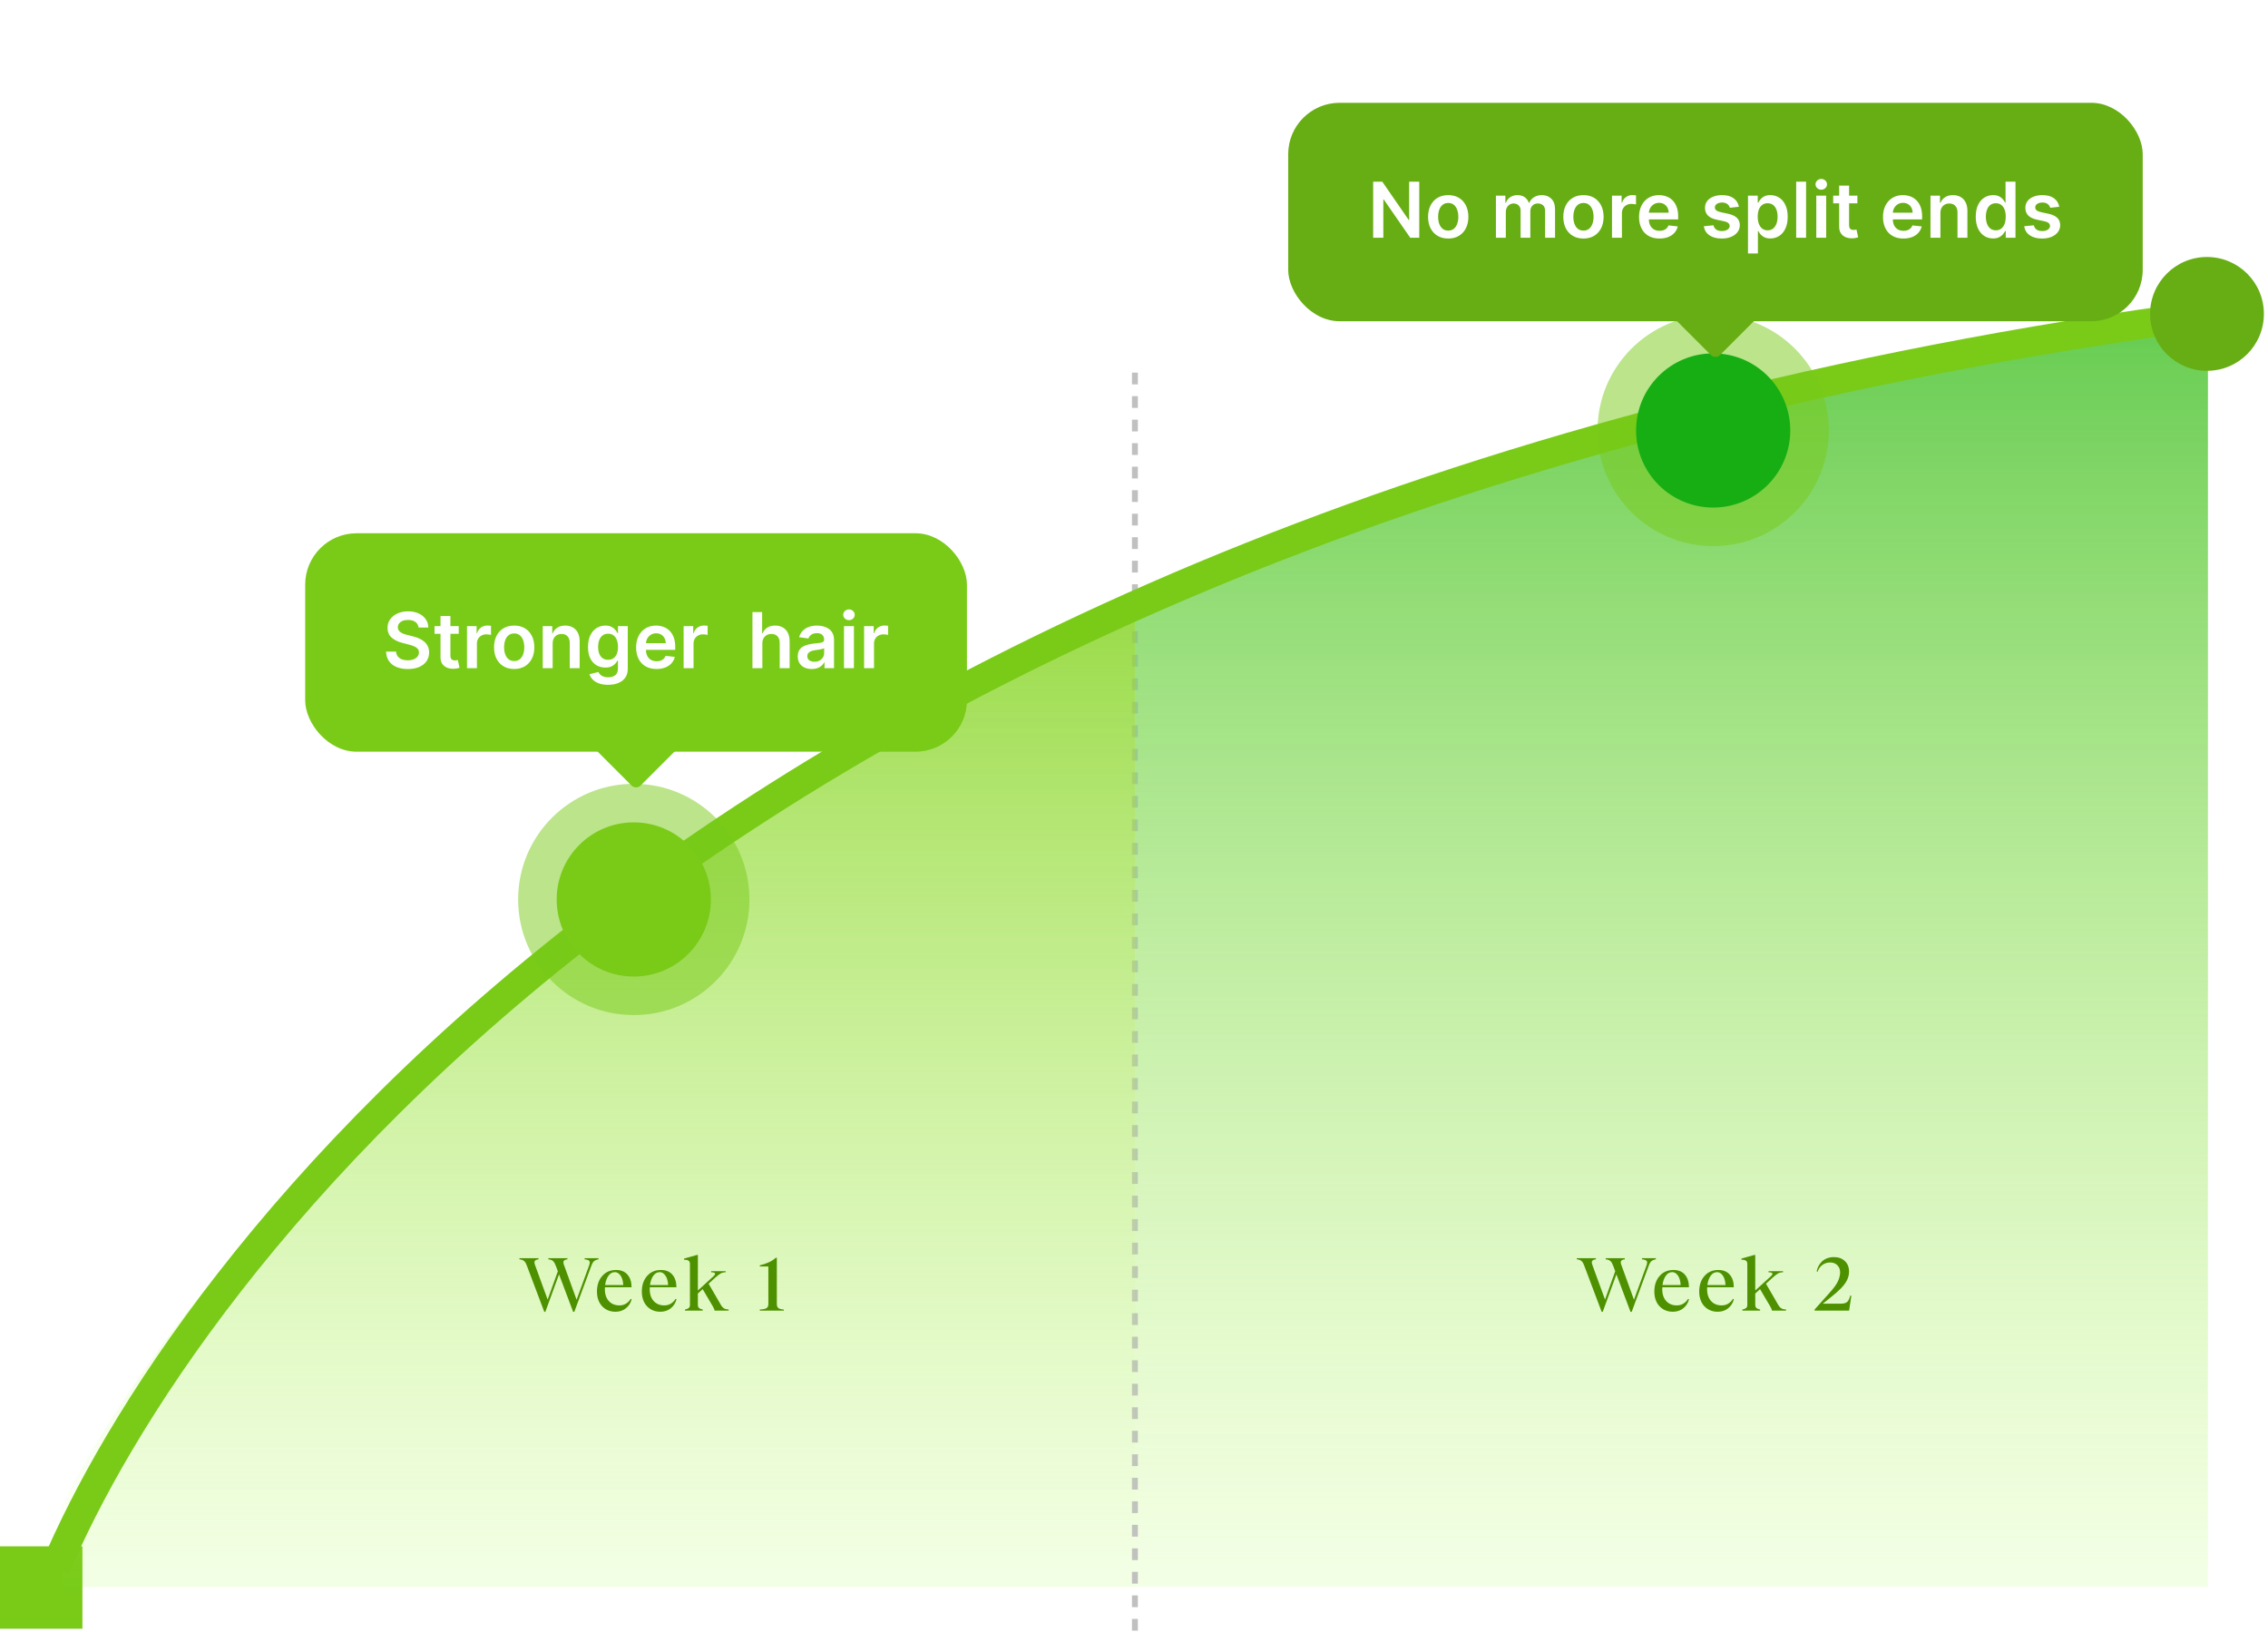 <svg width="353" height="254" viewBox="0 0 353 254" fill="none" xmlns="http://www.w3.org/2000/svg">
<path d="M343.645 247V49C125.468 75.075 29.404 191.865 8.645 247H343.645Z" fill="url(#paint0_linear_177_4972)" fill-opacity="0.4"/>
<path d="M176.645 58V253.953" stroke="#C0C0C0" stroke-width="0.916" stroke-dasharray="1.83 1.83"/>
<rect y="240.681" width="12.829" height="12.829" fill="#79CB18"/>
<path d="M176.645 96C77.044 136.298 23.811 205.062 9.645 234.406V249H176.645V96Z" fill="url(#paint1_linear_177_4972)"/>
<path d="M343.645 47.5C235.645 68.5 232.645 72 176.645 94V247H343.645V47.5Z" fill="url(#paint2_linear_177_4972)"/>
<path d="M8.645 244C27.061 200.446 108.655 80.481 343.645 49" stroke="#79CB18" stroke-width="4.582"/>
<circle cx="98.644" cy="140" r="18" fill="#79CB18" fill-opacity="0.5"/>
<circle cx="266.645" cy="67" r="18" fill="#79CB18" fill-opacity="0.5"/>
<circle cx="98.644" cy="140" r="12" fill="#79CB18"/>
<circle cx="266.645" cy="67" r="12" fill="#17AE14"/>
<g filter="url(#filter0_dd_177_4972)">
<rect x="47.5" y="67" width="103" height="34" rx="8" fill="#79CB18"/>
<path d="M65.147 81.672C65.107 81.3 64.939 81.01 64.644 80.803C64.351 80.595 63.971 80.492 63.502 80.492C63.172 80.492 62.89 80.541 62.654 80.641C62.418 80.74 62.238 80.875 62.113 81.046C61.988 81.216 61.924 81.41 61.921 81.629C61.921 81.811 61.962 81.969 62.044 82.102C62.13 82.236 62.245 82.349 62.39 82.443C62.534 82.534 62.695 82.611 62.871 82.673C63.047 82.736 63.225 82.788 63.404 82.831L64.222 83.035C64.552 83.112 64.868 83.216 65.172 83.347C65.479 83.477 65.753 83.642 65.995 83.841C66.239 84.04 66.432 84.28 66.574 84.561C66.716 84.842 66.787 85.172 66.787 85.55C66.787 86.061 66.657 86.511 66.395 86.901C66.134 87.287 65.756 87.59 65.262 87.808C64.77 88.024 64.175 88.132 63.476 88.132C62.797 88.132 62.208 88.027 61.708 87.817C61.211 87.606 60.821 87.3 60.54 86.896C60.262 86.493 60.111 86.001 60.088 85.422H61.644C61.666 85.726 61.76 85.979 61.925 86.18C62.09 86.382 62.304 86.533 62.569 86.632C62.836 86.731 63.134 86.781 63.463 86.781C63.807 86.781 64.108 86.73 64.367 86.628C64.628 86.523 64.833 86.378 64.981 86.193C65.128 86.006 65.204 85.787 65.206 85.537C65.204 85.31 65.137 85.122 65.006 84.974C64.875 84.824 64.692 84.699 64.456 84.599C64.223 84.497 63.951 84.406 63.638 84.327L62.645 84.071C61.926 83.886 61.358 83.606 60.941 83.231C60.526 82.854 60.319 82.352 60.319 81.727C60.319 81.213 60.458 80.763 60.736 80.376C61.017 79.99 61.4 79.69 61.883 79.477C62.365 79.261 62.912 79.153 63.523 79.153C64.142 79.153 64.685 79.261 65.151 79.477C65.62 79.69 65.988 79.987 66.255 80.368C66.522 80.746 66.659 81.18 66.668 81.672H65.147ZM71.397 81.454V82.648H67.634V81.454H71.397ZM68.563 79.886H70.106V86.031C70.106 86.239 70.137 86.398 70.2 86.508C70.265 86.617 70.35 86.69 70.455 86.73C70.56 86.77 70.677 86.79 70.805 86.79C70.901 86.79 70.989 86.783 71.069 86.769C71.151 86.754 71.214 86.742 71.256 86.73L71.516 87.936C71.434 87.965 71.316 87.996 71.163 88.03C71.012 88.064 70.827 88.084 70.609 88.09C70.222 88.101 69.874 88.043 69.565 87.915C69.255 87.784 69.009 87.582 68.827 87.31C68.648 87.037 68.56 86.696 68.563 86.287V79.886ZM72.687 88V81.454H74.183V82.546H74.251C74.37 82.168 74.575 81.876 74.865 81.672C75.157 81.465 75.491 81.361 75.866 81.361C75.951 81.361 76.046 81.365 76.152 81.374C76.26 81.379 76.349 81.389 76.42 81.403V82.822C76.355 82.8 76.251 82.78 76.109 82.763C75.97 82.743 75.835 82.733 75.704 82.733C75.423 82.733 75.17 82.794 74.946 82.916C74.724 83.035 74.549 83.202 74.421 83.415C74.294 83.628 74.23 83.874 74.23 84.152V88H72.687ZM80.031 88.128C79.391 88.128 78.837 87.987 78.369 87.706C77.9 87.425 77.536 87.031 77.278 86.526C77.022 86.02 76.894 85.429 76.894 84.753C76.894 84.077 77.022 83.484 77.278 82.976C77.536 82.467 77.9 82.072 78.369 81.791C78.837 81.51 79.391 81.369 80.031 81.369C80.67 81.369 81.224 81.51 81.692 81.791C82.161 82.072 82.523 82.467 82.779 82.976C83.038 83.484 83.167 84.077 83.167 84.753C83.167 85.429 83.038 86.02 82.779 86.526C82.523 87.031 82.161 87.425 81.692 87.706C81.224 87.987 80.67 88.128 80.031 88.128ZM80.039 86.892C80.386 86.892 80.675 86.797 80.908 86.606C81.141 86.413 81.315 86.155 81.428 85.831C81.545 85.507 81.603 85.146 81.603 84.749C81.603 84.348 81.545 83.986 81.428 83.662C81.315 83.335 81.141 83.075 80.908 82.882C80.675 82.689 80.386 82.592 80.039 82.592C79.684 82.592 79.388 82.689 79.153 82.882C78.92 83.075 78.745 83.335 78.629 83.662C78.515 83.986 78.458 84.348 78.458 84.749C78.458 85.146 78.515 85.507 78.629 85.831C78.745 86.155 78.92 86.413 79.153 86.606C79.388 86.797 79.684 86.892 80.039 86.892ZM86.019 84.165V88H84.476V81.454H85.951V82.567H86.027C86.178 82.2 86.418 81.909 86.748 81.693C87.08 81.477 87.49 81.369 87.979 81.369C88.431 81.369 88.824 81.466 89.159 81.659C89.498 81.852 89.759 82.132 89.944 82.499C90.131 82.865 90.223 83.31 90.221 83.832V88H88.678V84.071C88.678 83.633 88.564 83.291 88.337 83.044C88.113 82.797 87.802 82.673 87.404 82.673C87.134 82.673 86.894 82.733 86.684 82.852C86.476 82.969 86.313 83.138 86.194 83.359C86.077 83.581 86.019 83.849 86.019 84.165ZM94.635 90.591C94.081 90.591 93.606 90.516 93.208 90.365C92.81 90.217 92.49 90.019 92.249 89.769C92.007 89.519 91.84 89.242 91.746 88.938L93.135 88.601C93.198 88.729 93.289 88.855 93.408 88.98C93.527 89.108 93.688 89.213 93.89 89.296C94.094 89.381 94.351 89.423 94.661 89.423C95.098 89.423 95.461 89.317 95.748 89.104C96.034 88.894 96.178 88.547 96.178 88.064V86.824H96.101C96.022 86.983 95.905 87.146 95.752 87.314C95.601 87.481 95.401 87.622 95.151 87.736C94.904 87.849 94.593 87.906 94.218 87.906C93.715 87.906 93.259 87.788 92.85 87.553C92.444 87.314 92.12 86.959 91.878 86.487C91.64 86.013 91.52 85.419 91.52 84.706C91.52 83.987 91.64 83.381 91.878 82.886C92.12 82.389 92.445 82.013 92.854 81.757C93.263 81.499 93.719 81.369 94.222 81.369C94.606 81.369 94.921 81.435 95.168 81.565C95.418 81.693 95.617 81.848 95.765 82.03C95.912 82.209 96.025 82.378 96.101 82.537H96.186V81.454H97.708V88.106C97.708 88.666 97.574 89.129 97.307 89.496C97.04 89.862 96.675 90.136 96.212 90.318C95.749 90.5 95.223 90.591 94.635 90.591ZM94.648 86.696C94.975 86.696 95.253 86.617 95.483 86.457C95.713 86.298 95.888 86.07 96.007 85.771C96.127 85.473 96.186 85.115 96.186 84.697C96.186 84.285 96.127 83.925 96.007 83.615C95.891 83.305 95.718 83.065 95.488 82.895C95.26 82.722 94.981 82.635 94.648 82.635C94.304 82.635 94.017 82.724 93.787 82.903C93.557 83.082 93.384 83.328 93.267 83.641C93.151 83.95 93.093 84.303 93.093 84.697C93.093 85.098 93.151 85.449 93.267 85.75C93.387 86.048 93.561 86.281 93.791 86.449C94.025 86.614 94.31 86.696 94.648 86.696ZM102.186 88.128C101.53 88.128 100.963 87.992 100.486 87.719C100.012 87.443 99.647 87.054 99.391 86.551C99.135 86.046 99.007 85.45 99.007 84.766C99.007 84.092 99.135 83.501 99.391 82.993C99.65 82.481 100.01 82.084 100.473 81.8C100.936 81.513 101.48 81.369 102.105 81.369C102.509 81.369 102.89 81.435 103.248 81.565C103.608 81.693 103.926 81.892 104.202 82.162C104.48 82.432 104.699 82.776 104.858 83.193C105.017 83.608 105.097 84.102 105.097 84.676V85.149H99.732V84.109H103.618C103.615 83.814 103.551 83.551 103.426 83.321C103.301 83.088 103.127 82.905 102.902 82.771C102.681 82.638 102.422 82.571 102.127 82.571C101.811 82.571 101.534 82.648 101.296 82.801C101.057 82.952 100.871 83.151 100.738 83.398C100.607 83.642 100.54 83.91 100.537 84.203V85.111C100.537 85.492 100.607 85.818 100.746 86.091C100.885 86.361 101.08 86.568 101.33 86.713C101.58 86.855 101.873 86.926 102.208 86.926C102.432 86.926 102.635 86.895 102.817 86.832C102.999 86.767 103.157 86.672 103.29 86.547C103.424 86.422 103.525 86.267 103.593 86.082L105.033 86.244C104.942 86.625 104.769 86.957 104.513 87.242C104.26 87.523 103.936 87.742 103.542 87.898C103.147 88.051 102.695 88.128 102.186 88.128ZM106.402 88V81.454H107.898V82.546H107.966C108.085 82.168 108.29 81.876 108.58 81.672C108.872 81.465 109.206 81.361 109.581 81.361C109.666 81.361 109.761 81.365 109.866 81.374C109.974 81.379 110.064 81.389 110.135 81.403V82.822C110.07 82.8 109.966 82.78 109.824 82.763C109.685 82.743 109.55 82.733 109.419 82.733C109.138 82.733 108.885 82.794 108.661 82.916C108.439 83.035 108.264 83.202 108.136 83.415C108.009 83.628 107.945 83.874 107.945 84.152V88H106.402ZM118.656 84.165V88H117.113V79.273H118.621V82.567H118.698C118.852 82.197 119.089 81.906 119.41 81.693C119.734 81.477 120.146 81.369 120.646 81.369C121.1 81.369 121.496 81.465 121.835 81.655C122.173 81.845 122.434 82.124 122.619 82.49C122.806 82.856 122.9 83.304 122.9 83.832V88H121.357V84.071C121.357 83.631 121.244 83.288 121.016 83.044C120.792 82.797 120.477 82.673 120.07 82.673C119.798 82.673 119.553 82.733 119.337 82.852C119.124 82.969 118.957 83.138 118.835 83.359C118.715 83.581 118.656 83.849 118.656 84.165ZM126.356 88.132C125.941 88.132 125.567 88.058 125.235 87.91C124.906 87.76 124.644 87.538 124.451 87.246C124.261 86.953 124.165 86.592 124.165 86.163C124.165 85.794 124.234 85.489 124.37 85.247C124.506 85.006 124.692 84.812 124.928 84.668C125.164 84.523 125.43 84.413 125.725 84.34C126.023 84.263 126.332 84.207 126.65 84.173C127.033 84.133 127.344 84.098 127.583 84.067C127.822 84.033 127.995 83.981 128.103 83.913C128.214 83.842 128.269 83.733 128.269 83.585V83.56C128.269 83.239 128.174 82.99 127.984 82.814C127.793 82.638 127.519 82.55 127.161 82.55C126.783 82.55 126.484 82.632 126.262 82.797C126.043 82.962 125.896 83.156 125.819 83.381L124.379 83.176C124.492 82.778 124.68 82.446 124.941 82.179C125.202 81.909 125.522 81.707 125.9 81.574C126.278 81.438 126.695 81.369 127.153 81.369C127.468 81.369 127.782 81.406 128.094 81.48C128.407 81.554 128.692 81.676 128.951 81.847C129.21 82.014 129.417 82.243 129.573 82.533C129.732 82.822 129.812 83.185 129.812 83.619V88H128.329V87.101H128.278C128.184 87.283 128.052 87.453 127.881 87.612C127.714 87.769 127.502 87.895 127.246 87.992C126.994 88.085 126.697 88.132 126.356 88.132ZM126.756 86.999C127.066 86.999 127.335 86.938 127.562 86.815C127.789 86.69 127.964 86.526 128.086 86.321C128.211 86.117 128.273 85.894 128.273 85.652V84.881C128.225 84.921 128.143 84.957 128.026 84.992C127.913 85.026 127.785 85.055 127.643 85.081C127.501 85.106 127.36 85.129 127.221 85.149C127.082 85.169 126.961 85.186 126.859 85.2C126.629 85.231 126.423 85.283 126.241 85.354C126.059 85.425 125.915 85.524 125.81 85.652C125.705 85.777 125.653 85.939 125.653 86.138C125.653 86.422 125.756 86.636 125.964 86.781C126.171 86.926 126.435 86.999 126.756 86.999ZM131.363 88V81.454H132.906V88H131.363ZM132.138 80.526C131.894 80.526 131.684 80.445 131.508 80.283C131.332 80.118 131.244 79.921 131.244 79.69C131.244 79.457 131.332 79.26 131.508 79.098C131.684 78.933 131.894 78.851 132.138 78.851C132.386 78.851 132.596 78.933 132.769 79.098C132.945 79.26 133.033 79.457 133.033 79.69C133.033 79.921 132.945 80.118 132.769 80.283C132.596 80.445 132.386 80.526 132.138 80.526ZM134.492 88V81.454H135.988V82.546H136.056C136.175 82.168 136.38 81.876 136.669 81.672C136.962 81.465 137.296 81.361 137.671 81.361C137.756 81.361 137.851 81.365 137.956 81.374C138.064 81.379 138.154 81.389 138.225 81.403V82.822C138.159 82.8 138.056 82.78 137.914 82.763C137.775 82.743 137.64 82.733 137.509 82.733C137.228 82.733 136.975 82.794 136.75 82.916C136.529 83.035 136.354 83.202 136.226 83.415C136.098 83.628 136.034 83.874 136.034 84.152V88H134.492Z" fill="white"/>
<path d="M105.071 98.485C105.962 98.485 106.408 99.562 105.778 100.192L99.707 106.263C99.317 106.654 98.683 106.654 98.293 106.263L92.222 100.192C91.592 99.562 92.038 98.485 92.929 98.485L105.071 98.485Z" fill="#79CB18"/>
</g>
<g filter="url(#filter1_dd_177_4972)">
<rect x="200.5" width="133" height="34" rx="8" fill="#67AE14"/>
<path d="M220.898 12.273V21H219.492L215.379 15.055H215.307V21H213.726V12.273H215.141L219.249 18.222H219.325V12.273H220.898ZM225.407 21.128C224.768 21.128 224.214 20.987 223.746 20.706C223.277 20.425 222.913 20.031 222.655 19.526C222.399 19.02 222.271 18.429 222.271 17.753C222.271 17.077 222.399 16.484 222.655 15.976C222.913 15.467 223.277 15.072 223.746 14.791C224.214 14.51 224.768 14.369 225.407 14.369C226.047 14.369 226.601 14.51 227.069 14.791C227.538 15.072 227.9 15.467 228.156 15.976C228.415 16.484 228.544 17.077 228.544 17.753C228.544 18.429 228.415 19.02 228.156 19.526C227.9 20.031 227.538 20.425 227.069 20.706C226.601 20.987 226.047 21.128 225.407 21.128ZM225.416 19.892C225.763 19.892 226.052 19.797 226.285 19.607C226.518 19.413 226.692 19.155 226.805 18.831C226.922 18.507 226.98 18.146 226.98 17.749C226.98 17.348 226.922 16.986 226.805 16.662C226.692 16.335 226.518 16.075 226.285 15.882C226.052 15.689 225.763 15.592 225.416 15.592C225.061 15.592 224.765 15.689 224.53 15.882C224.297 16.075 224.122 16.335 224.006 16.662C223.892 16.986 223.835 17.348 223.835 17.749C223.835 18.146 223.892 18.507 224.006 18.831C224.122 19.155 224.297 19.413 224.53 19.607C224.765 19.797 225.061 19.892 225.416 19.892ZM232.83 21V14.454H234.304V15.567H234.381C234.517 15.192 234.743 14.899 235.058 14.689C235.374 14.476 235.75 14.369 236.188 14.369C236.631 14.369 237.004 14.477 237.308 14.693C237.615 14.906 237.831 15.197 237.956 15.567H238.024C238.169 15.203 238.414 14.913 238.757 14.697C239.104 14.479 239.514 14.369 239.989 14.369C240.591 14.369 241.083 14.56 241.463 14.94C241.844 15.321 242.034 15.876 242.034 16.607V21H240.487V16.845C240.487 16.439 240.379 16.142 240.164 15.954C239.948 15.764 239.683 15.669 239.371 15.669C238.999 15.669 238.708 15.786 238.497 16.018C238.29 16.249 238.186 16.548 238.186 16.918V21H236.673V16.781C236.673 16.443 236.571 16.173 236.367 15.972C236.165 15.77 235.901 15.669 235.574 15.669C235.352 15.669 235.151 15.726 234.969 15.839C234.787 15.95 234.642 16.108 234.534 16.312C234.426 16.514 234.372 16.75 234.372 17.02V21H232.83ZM246.454 21.128C245.815 21.128 245.261 20.987 244.792 20.706C244.324 20.425 243.96 20.031 243.702 19.526C243.446 19.02 243.318 18.429 243.318 17.753C243.318 17.077 243.446 16.484 243.702 15.976C243.96 15.467 244.324 15.072 244.792 14.791C245.261 14.51 245.815 14.369 246.454 14.369C247.094 14.369 247.648 14.51 248.116 14.791C248.585 15.072 248.947 15.467 249.203 15.976C249.461 16.484 249.591 17.077 249.591 17.753C249.591 18.429 249.461 19.02 249.203 19.526C248.947 20.031 248.585 20.425 248.116 20.706C247.648 20.987 247.094 21.128 246.454 21.128ZM246.463 19.892C246.809 19.892 247.099 19.797 247.332 19.607C247.565 19.413 247.738 19.155 247.852 18.831C247.969 18.507 248.027 18.146 248.027 17.749C248.027 17.348 247.969 16.986 247.852 16.662C247.738 16.335 247.565 16.075 247.332 15.882C247.099 15.689 246.809 15.592 246.463 15.592C246.108 15.592 245.812 15.689 245.577 15.882C245.344 16.075 245.169 16.335 245.052 16.662C244.939 16.986 244.882 17.348 244.882 17.749C244.882 18.146 244.939 18.507 245.052 18.831C245.169 19.155 245.344 19.413 245.577 19.607C245.812 19.797 246.108 19.892 246.463 19.892ZM250.9 21V14.454H252.396V15.546H252.464C252.583 15.168 252.788 14.876 253.078 14.672C253.37 14.464 253.704 14.361 254.079 14.361C254.164 14.361 254.259 14.365 254.365 14.374C254.472 14.379 254.562 14.389 254.633 14.403V15.822C254.568 15.8 254.464 15.78 254.322 15.763C254.183 15.743 254.048 15.733 253.917 15.733C253.636 15.733 253.383 15.794 253.159 15.916C252.937 16.035 252.762 16.202 252.634 16.415C252.507 16.628 252.443 16.874 252.443 17.152V21H250.9ZM258.286 21.128C257.63 21.128 257.063 20.991 256.586 20.719C256.111 20.443 255.746 20.054 255.491 19.551C255.235 19.046 255.107 18.45 255.107 17.766C255.107 17.092 255.235 16.501 255.491 15.993C255.749 15.482 256.11 15.084 256.573 14.8C257.036 14.513 257.58 14.369 258.205 14.369C258.608 14.369 258.989 14.435 259.347 14.565C259.708 14.693 260.026 14.892 260.302 15.162C260.58 15.432 260.799 15.776 260.958 16.193C261.117 16.608 261.197 17.102 261.197 17.676V18.149H255.831V17.109H259.718C259.715 16.814 259.651 16.551 259.526 16.321C259.401 16.088 259.226 15.905 259.002 15.771C258.78 15.638 258.522 15.571 258.226 15.571C257.911 15.571 257.634 15.648 257.395 15.801C257.157 15.952 256.971 16.151 256.837 16.398C256.706 16.642 256.64 16.91 256.637 17.203V18.111C256.637 18.491 256.706 18.818 256.846 19.091C256.985 19.361 257.18 19.568 257.43 19.713C257.68 19.855 257.972 19.926 258.307 19.926C258.532 19.926 258.735 19.895 258.917 19.832C259.099 19.767 259.256 19.672 259.39 19.547C259.523 19.422 259.624 19.267 259.692 19.082L261.133 19.244C261.042 19.625 260.868 19.957 260.613 20.241C260.36 20.523 260.036 20.741 259.641 20.898C259.246 21.051 258.795 21.128 258.286 21.128ZM270.651 16.185L269.245 16.338C269.205 16.196 269.136 16.062 269.036 15.938C268.94 15.812 268.809 15.712 268.644 15.635C268.48 15.558 268.278 15.52 268.039 15.52C267.718 15.52 267.448 15.589 267.23 15.729C267.014 15.868 266.907 16.048 266.91 16.27C266.907 16.46 266.977 16.615 267.119 16.734C267.264 16.854 267.502 16.952 267.835 17.028L268.951 17.267C269.57 17.401 270.031 17.612 270.332 17.902C270.636 18.192 270.789 18.571 270.792 19.04C270.789 19.452 270.669 19.815 270.43 20.131C270.194 20.443 269.866 20.688 269.445 20.864C269.025 21.04 268.542 21.128 267.997 21.128C267.195 21.128 266.551 20.96 266.062 20.625C265.573 20.287 265.282 19.817 265.188 19.215L266.693 19.07C266.761 19.365 266.906 19.588 267.127 19.739C267.349 19.889 267.637 19.965 267.992 19.965C268.359 19.965 268.653 19.889 268.874 19.739C269.099 19.588 269.211 19.402 269.211 19.18C269.211 18.993 269.139 18.838 268.994 18.716C268.852 18.594 268.63 18.5 268.329 18.435L267.213 18.2C266.585 18.07 266.12 17.849 265.819 17.54C265.518 17.227 265.369 16.832 265.372 16.355C265.369 15.952 265.478 15.602 265.7 15.307C265.924 15.008 266.235 14.778 266.633 14.617C267.034 14.452 267.495 14.369 268.018 14.369C268.785 14.369 269.389 14.533 269.829 14.859C270.272 15.186 270.546 15.628 270.651 16.185ZM272.064 23.454V14.454H273.581V15.537H273.671C273.75 15.378 273.862 15.209 274.007 15.03C274.152 14.848 274.348 14.693 274.595 14.565C274.843 14.435 275.158 14.369 275.541 14.369C276.047 14.369 276.503 14.499 276.909 14.757C277.318 15.013 277.642 15.392 277.881 15.895C278.122 16.395 278.243 17.009 278.243 17.736C278.243 18.454 278.125 19.065 277.889 19.568C277.654 20.071 277.333 20.454 276.926 20.719C276.52 20.983 276.06 21.115 275.546 21.115C275.171 21.115 274.86 21.053 274.612 20.928C274.365 20.803 274.166 20.652 274.016 20.476C273.868 20.297 273.753 20.128 273.671 19.969H273.607V23.454H272.064ZM273.577 17.727C273.577 18.151 273.637 18.521 273.756 18.84C273.878 19.158 274.053 19.406 274.28 19.585C274.51 19.761 274.789 19.849 275.115 19.849C275.456 19.849 275.742 19.759 275.972 19.577C276.202 19.392 276.375 19.141 276.492 18.822C276.611 18.501 276.671 18.136 276.671 17.727C276.671 17.321 276.612 16.96 276.496 16.645C276.379 16.329 276.206 16.082 275.976 15.903C275.746 15.724 275.459 15.635 275.115 15.635C274.786 15.635 274.506 15.722 274.276 15.895C274.046 16.068 273.871 16.311 273.752 16.624C273.635 16.936 273.577 17.304 273.577 17.727ZM281.107 12.273V21H279.564V12.273H281.107ZM282.693 21V14.454H284.236V21H282.693ZM283.469 13.526C283.224 13.526 283.014 13.445 282.838 13.283C282.662 13.118 282.574 12.921 282.574 12.69C282.574 12.457 282.662 12.26 282.838 12.098C283.014 11.933 283.224 11.851 283.469 11.851C283.716 11.851 283.926 11.933 284.099 12.098C284.275 12.26 284.363 12.457 284.363 12.69C284.363 12.921 284.275 13.118 284.099 13.283C283.926 13.445 283.716 13.526 283.469 13.526ZM289.09 14.454V15.648H285.328V14.454H289.09ZM286.257 12.886H287.799V19.031C287.799 19.239 287.83 19.398 287.893 19.509C287.958 19.616 288.044 19.69 288.149 19.73C288.254 19.77 288.37 19.79 288.498 19.79C288.595 19.79 288.683 19.783 288.762 19.768C288.845 19.754 288.907 19.741 288.95 19.73L289.21 20.936C289.127 20.965 289.009 20.996 288.856 21.03C288.705 21.064 288.521 21.084 288.302 21.09C287.916 21.101 287.568 21.043 287.258 20.915C286.948 20.784 286.703 20.582 286.521 20.31C286.342 20.037 286.254 19.696 286.257 19.287V12.886ZM296.255 21.128C295.599 21.128 295.032 20.991 294.555 20.719C294.08 20.443 293.715 20.054 293.459 19.551C293.204 19.046 293.076 18.45 293.076 17.766C293.076 17.092 293.204 16.501 293.459 15.993C293.718 15.482 294.079 15.084 294.542 14.8C295.005 14.513 295.549 14.369 296.174 14.369C296.577 14.369 296.958 14.435 297.316 14.565C297.677 14.693 297.995 14.892 298.27 15.162C298.549 15.432 298.768 15.776 298.927 16.193C299.086 16.608 299.165 17.102 299.165 17.676V18.149H293.8V17.109H297.687C297.684 16.814 297.62 16.551 297.495 16.321C297.37 16.088 297.195 15.905 296.971 15.771C296.749 15.638 296.491 15.571 296.195 15.571C295.88 15.571 295.603 15.648 295.364 15.801C295.126 15.952 294.939 16.151 294.806 16.398C294.675 16.642 294.608 16.91 294.606 17.203V18.111C294.606 18.491 294.675 18.818 294.814 19.091C294.954 19.361 295.148 19.568 295.398 19.713C295.648 19.855 295.941 19.926 296.276 19.926C296.501 19.926 296.704 19.895 296.885 19.832C297.067 19.767 297.225 19.672 297.358 19.547C297.492 19.422 297.593 19.267 297.661 19.082L299.101 19.244C299.01 19.625 298.837 19.957 298.581 20.241C298.329 20.523 298.005 20.741 297.61 20.898C297.215 21.051 296.763 21.128 296.255 21.128ZM302.013 17.165V21H300.47V14.454H301.945V15.567H302.021C302.172 15.2 302.412 14.909 302.742 14.693C303.074 14.477 303.485 14.369 303.973 14.369C304.425 14.369 304.818 14.466 305.154 14.659C305.492 14.852 305.753 15.132 305.938 15.499C306.125 15.865 306.218 16.31 306.215 16.832V21H304.672V17.071C304.672 16.634 304.558 16.291 304.331 16.044C304.107 15.797 303.796 15.673 303.398 15.673C303.128 15.673 302.888 15.733 302.678 15.852C302.47 15.969 302.307 16.138 302.188 16.359C302.071 16.581 302.013 16.849 302.013 17.165ZM310.212 21.115C309.698 21.115 309.237 20.983 308.831 20.719C308.425 20.454 308.104 20.071 307.868 19.568C307.632 19.065 307.514 18.454 307.514 17.736C307.514 17.009 307.634 16.395 307.872 15.895C308.114 15.392 308.439 15.013 308.848 14.757C309.257 14.499 309.713 14.369 310.216 14.369C310.6 14.369 310.915 14.435 311.162 14.565C311.409 14.693 311.605 14.848 311.75 15.03C311.895 15.209 312.007 15.378 312.087 15.537H312.151V12.273H313.698V21H312.181V19.969H312.087C312.007 20.128 311.892 20.297 311.742 20.476C311.591 20.652 311.392 20.803 311.145 20.928C310.898 21.053 310.587 21.115 310.212 21.115ZM310.642 19.849C310.969 19.849 311.247 19.761 311.477 19.585C311.708 19.406 311.882 19.158 312.002 18.84C312.121 18.521 312.181 18.151 312.181 17.727C312.181 17.304 312.121 16.936 312.002 16.624C311.885 16.311 311.712 16.068 311.482 15.895C311.254 15.722 310.975 15.635 310.642 15.635C310.298 15.635 310.012 15.724 309.781 15.903C309.551 16.082 309.378 16.329 309.262 16.645C309.145 16.96 309.087 17.321 309.087 17.727C309.087 18.136 309.145 18.501 309.262 18.822C309.381 19.141 309.556 19.392 309.786 19.577C310.019 19.759 310.304 19.849 310.642 19.849ZM320.515 16.185L319.108 16.338C319.069 16.196 318.999 16.062 318.9 15.938C318.803 15.812 318.672 15.712 318.508 15.635C318.343 15.558 318.141 15.52 317.903 15.52C317.581 15.52 317.312 15.589 317.093 15.729C316.877 15.868 316.77 16.048 316.773 16.27C316.77 16.46 316.84 16.615 316.982 16.734C317.127 16.854 317.366 16.952 317.698 17.028L318.814 17.267C319.434 17.401 319.894 17.612 320.195 17.902C320.499 18.192 320.653 18.571 320.655 19.04C320.653 19.452 320.532 19.815 320.293 20.131C320.057 20.443 319.729 20.688 319.309 20.864C318.888 21.04 318.405 21.128 317.86 21.128C317.059 21.128 316.414 20.96 315.925 20.625C315.437 20.287 315.145 19.817 315.052 19.215L316.556 19.07C316.624 19.365 316.769 19.588 316.991 19.739C317.212 19.889 317.501 19.965 317.856 19.965C318.222 19.965 318.516 19.889 318.738 19.739C318.962 19.588 319.074 19.402 319.074 19.18C319.074 18.993 319.002 18.838 318.857 18.716C318.715 18.594 318.493 18.5 318.192 18.435L317.076 18.2C316.448 18.07 315.983 17.849 315.682 17.54C315.381 17.227 315.232 16.832 315.235 16.355C315.232 15.952 315.341 15.602 315.563 15.307C315.787 15.008 316.099 14.778 316.496 14.617C316.897 14.452 317.358 14.369 317.881 14.369C318.648 14.369 319.252 14.533 319.692 14.859C320.135 15.186 320.41 15.628 320.515 16.185Z" fill="white"/>
<path d="M273.071 31.485C273.962 31.485 274.408 32.562 273.778 33.192L267.707 39.264C267.317 39.654 266.683 39.654 266.293 39.264L260.222 33.192C259.592 32.562 260.038 31.485 260.929 31.485L273.071 31.485Z" fill="#67AE14"/>
</g>
<path d="M90.989 195.838H93.155V196.011C92.845 196.067 92.612 196.163 92.457 196.298C92.306 196.429 92.162 196.68 92.027 197.05L89.39 204.185H89.205L87.01 198.356L84.88 204.185H84.713L82.022 197.05C81.963 196.883 81.907 196.749 81.855 196.65C81.803 196.55 81.734 196.451 81.646 196.352C81.559 196.248 81.45 196.171 81.318 196.119C81.191 196.063 81.034 196.027 80.847 196.011V195.838H83.818V196.011C83.472 196.051 83.269 196.155 83.21 196.322C83.154 196.485 83.194 196.727 83.329 197.05L85.238 202.276L86.825 197.867L86.521 197.05C86.397 196.708 86.254 196.457 86.091 196.298C85.928 196.135 85.679 196.039 85.345 196.011V195.838H88.316V196.011C87.974 196.051 87.773 196.155 87.714 196.322C87.658 196.485 87.7 196.727 87.839 197.05L89.742 202.3L91.663 197.05C91.711 196.914 91.745 196.807 91.765 196.727C91.785 196.648 91.793 196.56 91.789 196.465C91.785 196.369 91.755 196.296 91.699 196.244C91.647 196.188 91.562 196.141 91.443 196.101C91.327 196.057 91.176 196.027 90.989 196.011V195.838ZM98.169 202.168L98.312 202.228C98.173 202.793 97.878 203.258 97.429 203.624C96.984 203.99 96.435 204.173 95.782 204.173C95.194 204.173 94.679 204.032 94.237 203.749C93.796 203.463 93.463 203.087 93.241 202.622C93.022 202.153 92.913 201.629 92.913 201.053C92.913 200.043 93.185 199.227 93.73 198.607C94.275 197.982 94.993 197.67 95.884 197.67C96.659 197.67 97.256 197.915 97.674 198.404C98.091 198.893 98.3 199.545 98.3 200.361H94.159C94.152 200.4 94.148 200.456 94.148 200.528C94.12 201.347 94.315 201.995 94.732 202.473C95.15 202.946 95.709 203.183 96.409 203.183C96.802 203.183 97.147 203.089 97.441 202.902C97.739 202.715 97.982 202.471 98.169 202.168ZM95.699 198.01C95.297 198.01 94.963 198.197 94.697 198.571C94.434 198.941 94.263 199.422 94.183 200.015H97.005C96.997 199.681 96.944 199.364 96.844 199.066C96.745 198.768 96.594 198.517 96.391 198.314C96.192 198.112 95.961 198.01 95.699 198.01ZM105.151 202.168L105.295 202.228C105.155 202.793 104.861 203.258 104.412 203.624C103.966 203.99 103.417 204.173 102.765 204.173C102.176 204.173 101.661 204.032 101.22 203.749C100.778 203.463 100.446 203.087 100.223 202.622C100.005 202.153 99.895 201.629 99.895 201.053C99.895 200.043 100.168 199.227 100.713 198.607C101.258 197.982 101.975 197.67 102.866 197.67C103.642 197.67 104.239 197.915 104.656 198.404C105.074 198.893 105.283 199.545 105.283 200.361H101.142C101.134 200.4 101.13 200.456 101.13 200.528C101.102 201.347 101.297 201.995 101.715 202.473C102.133 202.946 102.691 203.183 103.391 203.183C103.785 203.183 104.129 203.089 104.424 202.902C104.722 202.715 104.964 202.471 105.151 202.168ZM102.681 198.01C102.28 198.01 101.946 198.197 101.679 198.571C101.417 198.941 101.246 199.422 101.166 200.015H103.988C103.98 199.681 103.926 199.364 103.827 199.066C103.727 198.768 103.576 198.517 103.373 198.314C103.175 198.112 102.944 198.01 102.681 198.01ZM112.247 203.183C112.367 203.385 112.51 203.539 112.677 203.642C112.848 203.741 113.093 203.803 113.411 203.827V204H111.221C111.205 203.837 111.112 203.612 110.941 203.326L109.366 200.653L108.62 201.339V203.081C108.62 203.324 108.682 203.495 108.805 203.594C108.928 203.694 109.119 203.771 109.378 203.827V204H106.615V203.827C106.878 203.771 107.071 203.694 107.194 203.594C107.321 203.495 107.385 203.324 107.385 203.081V196.727C107.385 196.521 107.331 196.367 107.224 196.268C107.121 196.165 106.957 196.103 106.735 196.083L106.466 196.071V195.898L108.447 195.337H108.62V200.862L111.036 198.66C111.259 198.458 111.341 198.302 111.281 198.195C111.225 198.084 111.026 198.028 110.684 198.028V197.855H112.945V198.028C112.671 198.028 112.424 198.084 112.206 198.195C111.987 198.306 111.687 198.535 111.305 198.881L110.291 199.812L112.247 203.183ZM118.26 204V203.827C118.769 203.795 119.117 203.724 119.304 203.612C119.495 203.497 119.59 203.276 119.59 202.95V197.121H118.26V196.948C118.829 196.805 119.306 196.644 119.692 196.465C120.078 196.282 120.432 196.049 120.754 195.767H120.909V202.95C120.909 203.268 120.99 203.487 121.153 203.606C121.321 203.722 121.601 203.795 121.995 203.827V204H118.26Z" fill="#4E9100"/>
<path d="M255.563 195.838H257.729V196.011C257.419 196.067 257.186 196.163 257.031 196.298C256.88 196.429 256.736 196.68 256.601 197.05L253.964 204.185H253.779L251.584 198.356L249.454 204.185H249.287L246.596 197.05C246.537 196.883 246.481 196.749 246.429 196.65C246.377 196.55 246.308 196.451 246.22 196.352C246.133 196.248 246.023 196.171 245.892 196.119C245.765 196.063 245.608 196.027 245.421 196.011V195.838H248.392V196.011C248.046 196.051 247.843 196.155 247.783 196.322C247.728 196.485 247.768 196.727 247.903 197.05L249.812 202.276L251.399 197.867L251.095 197.05C250.971 196.708 250.828 196.457 250.665 196.298C250.502 196.135 250.253 196.039 249.919 196.011V195.838H252.89V196.011C252.548 196.051 252.347 196.155 252.288 196.322C252.232 196.485 252.274 196.727 252.413 197.05L254.316 202.3L256.237 197.05C256.285 196.914 256.319 196.807 256.339 196.727C256.359 196.648 256.367 196.56 256.363 196.465C256.359 196.369 256.329 196.296 256.273 196.244C256.221 196.188 256.136 196.141 256.017 196.101C255.901 196.057 255.75 196.027 255.563 196.011V195.838ZM262.743 202.168L262.886 202.228C262.747 202.793 262.452 203.258 262.003 203.624C261.557 203.99 261.009 204.173 260.356 204.173C259.768 204.173 259.253 204.032 258.811 203.749C258.37 203.463 258.037 203.087 257.815 202.622C257.596 202.153 257.487 201.629 257.487 201.053C257.487 200.043 257.759 199.227 258.304 198.607C258.849 197.982 259.567 197.67 260.458 197.67C261.233 197.67 261.83 197.915 262.247 198.404C262.665 198.893 262.874 199.545 262.874 200.361H258.733C258.726 200.4 258.722 200.456 258.722 200.528C258.694 201.347 258.889 201.995 259.306 202.473C259.724 202.946 260.283 203.183 260.983 203.183C261.376 203.183 261.72 203.089 262.015 202.902C262.313 202.715 262.556 202.471 262.743 202.168ZM260.273 198.01C259.871 198.01 259.537 198.197 259.27 198.571C259.008 198.941 258.837 199.422 258.757 200.015H261.579C261.571 199.681 261.518 199.364 261.418 199.066C261.319 198.768 261.168 198.517 260.965 198.314C260.766 198.112 260.535 198.01 260.273 198.01ZM269.725 202.168L269.868 202.228C269.729 202.793 269.435 203.258 268.985 203.624C268.54 203.99 267.991 204.173 267.339 204.173C266.75 204.173 266.235 204.032 265.794 203.749C265.352 203.463 265.02 203.087 264.797 202.622C264.579 202.153 264.469 201.629 264.469 201.053C264.469 200.043 264.742 199.227 265.287 198.607C265.831 197.982 266.549 197.67 267.44 197.67C268.216 197.67 268.812 197.915 269.23 198.404C269.648 198.893 269.857 199.545 269.857 200.361H265.716C265.708 200.4 265.704 200.456 265.704 200.528C265.676 201.347 265.871 201.995 266.289 202.473C266.706 202.946 267.265 203.183 267.965 203.183C268.359 203.183 268.703 203.089 268.997 202.902C269.296 202.715 269.538 202.471 269.725 202.168ZM267.255 198.01C266.854 198.01 266.52 198.197 266.253 198.571C265.991 198.941 265.82 199.422 265.74 200.015H268.562C268.554 199.681 268.5 199.364 268.401 199.066C268.301 198.768 268.15 198.517 267.947 198.314C267.749 198.112 267.518 198.01 267.255 198.01ZM276.821 203.183C276.941 203.385 277.084 203.539 277.251 203.642C277.422 203.741 277.666 203.803 277.985 203.827V204H275.795C275.779 203.837 275.686 203.612 275.515 203.326L273.94 200.653L273.194 201.339V203.081C273.194 203.324 273.256 203.495 273.379 203.594C273.502 203.694 273.693 203.771 273.952 203.827V204H271.189V203.827C271.452 203.771 271.645 203.694 271.768 203.594C271.895 203.495 271.959 203.324 271.959 203.081V196.727C271.959 196.521 271.905 196.367 271.798 196.268C271.694 196.165 271.531 196.103 271.309 196.083L271.04 196.071V195.898L273.021 195.337H273.194V200.862L275.61 198.66C275.833 198.458 275.914 198.302 275.855 198.195C275.799 198.084 275.6 198.028 275.258 198.028V197.855H277.519V198.028C277.245 198.028 276.998 198.084 276.78 198.195C276.561 198.306 276.26 198.535 275.879 198.881L274.864 199.812L276.821 203.183ZM282.428 204V203.827L284.582 201.423C284.797 201.188 284.976 200.985 285.119 200.814C285.266 200.643 285.427 200.436 285.602 200.194C285.777 199.947 285.916 199.72 286.02 199.514C286.127 199.303 286.217 199.07 286.288 198.816C286.364 198.557 286.402 198.302 286.402 198.052C286.402 197.587 286.258 197.213 285.972 196.93C285.686 196.644 285.308 196.501 284.838 196.501C284.413 196.501 284.019 196.626 283.657 196.877C283.299 197.127 283.045 197.485 282.894 197.95L282.756 197.891C282.804 197.604 282.895 197.332 283.031 197.073C283.166 196.815 283.341 196.58 283.556 196.369C283.771 196.155 284.039 195.984 284.361 195.856C284.683 195.729 285.037 195.665 285.423 195.665C286.139 195.665 286.712 195.87 287.141 196.28C287.575 196.686 287.792 197.231 287.792 197.915C287.792 198.161 287.762 198.402 287.702 198.637C287.642 198.871 287.559 199.092 287.452 199.299C287.348 199.506 287.211 199.72 287.04 199.943C286.869 200.162 286.688 200.369 286.497 200.564C286.31 200.754 286.083 200.967 285.817 201.202C285.55 201.433 285.288 201.651 285.029 201.858C284.775 202.065 284.478 202.304 284.14 202.574C283.949 202.725 283.806 202.839 283.711 202.914H286.366C286.64 202.914 286.861 202.898 287.028 202.866C287.195 202.835 287.34 202.769 287.463 202.67C287.587 202.57 287.684 202.445 287.756 202.294C287.827 202.143 287.901 201.934 287.977 201.667H288.15L287.804 204H282.428Z" fill="#4E9100"/>
<circle cx="343.503" cy="48.858" r="8.858" fill="#67AE14"/>
<defs>
<filter id="filter0_dd_177_4972" x="35.5" y="67" width="127" height="64" filterUnits="userSpaceOnUse" color-interpolation-filters="sRGB">
<feFlood flood-opacity="0" result="BackgroundImageFix"/>
<feColorMatrix in="SourceAlpha" type="matrix" values="0 0 0 0 0 0 0 0 0 0 0 0 0 0 0 0 0 0 127 0" result="hardAlpha"/>
<feMorphology radius="2" operator="erode" in="SourceAlpha" result="effect1_dropShadow_177_4972"/>
<feOffset dy="4"/>
<feGaussianBlur stdDeviation="3"/>
<feColorMatrix type="matrix" values="0 0 0 0 0.063 0 0 0 0 0.094 0 0 0 0 0.157 0 0 0 0.03 0"/>
<feBlend mode="normal" in2="BackgroundImageFix" result="effect1_dropShadow_177_4972"/>
<feColorMatrix in="SourceAlpha" type="matrix" values="0 0 0 0 0 0 0 0 0 0 0 0 0 0 0 0 0 0 127 0" result="hardAlpha"/>
<feMorphology radius="4" operator="erode" in="SourceAlpha" result="effect2_dropShadow_177_4972"/>
<feOffset dy="12"/>
<feGaussianBlur stdDeviation="8"/>
<feColorMatrix type="matrix" values="0 0 0 0 0.063 0 0 0 0 0.094 0 0 0 0 0.157 0 0 0 0.08 0"/>
<feBlend mode="normal" in2="effect1_dropShadow_177_4972" result="effect2_dropShadow_177_4972"/>
<feBlend mode="normal" in="SourceGraphic" in2="effect2_dropShadow_177_4972" result="shape"/>
</filter>
<filter id="filter1_dd_177_4972" x="188.5" y="0" width="157" height="64" filterUnits="userSpaceOnUse" color-interpolation-filters="sRGB">
<feFlood flood-opacity="0" result="BackgroundImageFix"/>
<feColorMatrix in="SourceAlpha" type="matrix" values="0 0 0 0 0 0 0 0 0 0 0 0 0 0 0 0 0 0 127 0" result="hardAlpha"/>
<feMorphology radius="2" operator="erode" in="SourceAlpha" result="effect1_dropShadow_177_4972"/>
<feOffset dy="4"/>
<feGaussianBlur stdDeviation="3"/>
<feColorMatrix type="matrix" values="0 0 0 0 0.063 0 0 0 0 0.094 0 0 0 0 0.157 0 0 0 0.03 0"/>
<feBlend mode="normal" in2="BackgroundImageFix" result="effect1_dropShadow_177_4972"/>
<feColorMatrix in="SourceAlpha" type="matrix" values="0 0 0 0 0 0 0 0 0 0 0 0 0 0 0 0 0 0 127 0" result="hardAlpha"/>
<feMorphology radius="4" operator="erode" in="SourceAlpha" result="effect2_dropShadow_177_4972"/>
<feOffset dy="12"/>
<feGaussianBlur stdDeviation="8"/>
<feColorMatrix type="matrix" values="0 0 0 0 0.063 0 0 0 0 0.094 0 0 0 0 0.157 0 0 0 0.08 0"/>
<feBlend mode="normal" in2="effect1_dropShadow_177_4972" result="effect2_dropShadow_177_4972"/>
<feBlend mode="normal" in="SourceGraphic" in2="effect2_dropShadow_177_4972" result="shape"/>
</filter>
<linearGradient id="paint0_linear_177_4972" x1="176.145" y1="49" x2="176.145" y2="247" gradientUnits="userSpaceOnUse">
<stop stop-color="#82CD23"/>
<stop offset="1" stop-color="#E2FFC0"/>
</linearGradient>
<linearGradient id="paint1_linear_177_4972" x1="93.144" y1="44.686" x2="93.144" y2="249" gradientUnits="userSpaceOnUse">
<stop stop-color="#6FC600"/>
<stop offset="1" stop-color="#D2FF99" stop-opacity="0"/>
</linearGradient>
<linearGradient id="paint2_linear_177_4972" x1="260.145" y1="-14.735" x2="260.145" y2="247" gradientUnits="userSpaceOnUse">
<stop stop-color="#17AE14"/>
<stop offset="1" stop-color="#D2FF99" stop-opacity="0"/>
</linearGradient>
</defs>
</svg>
